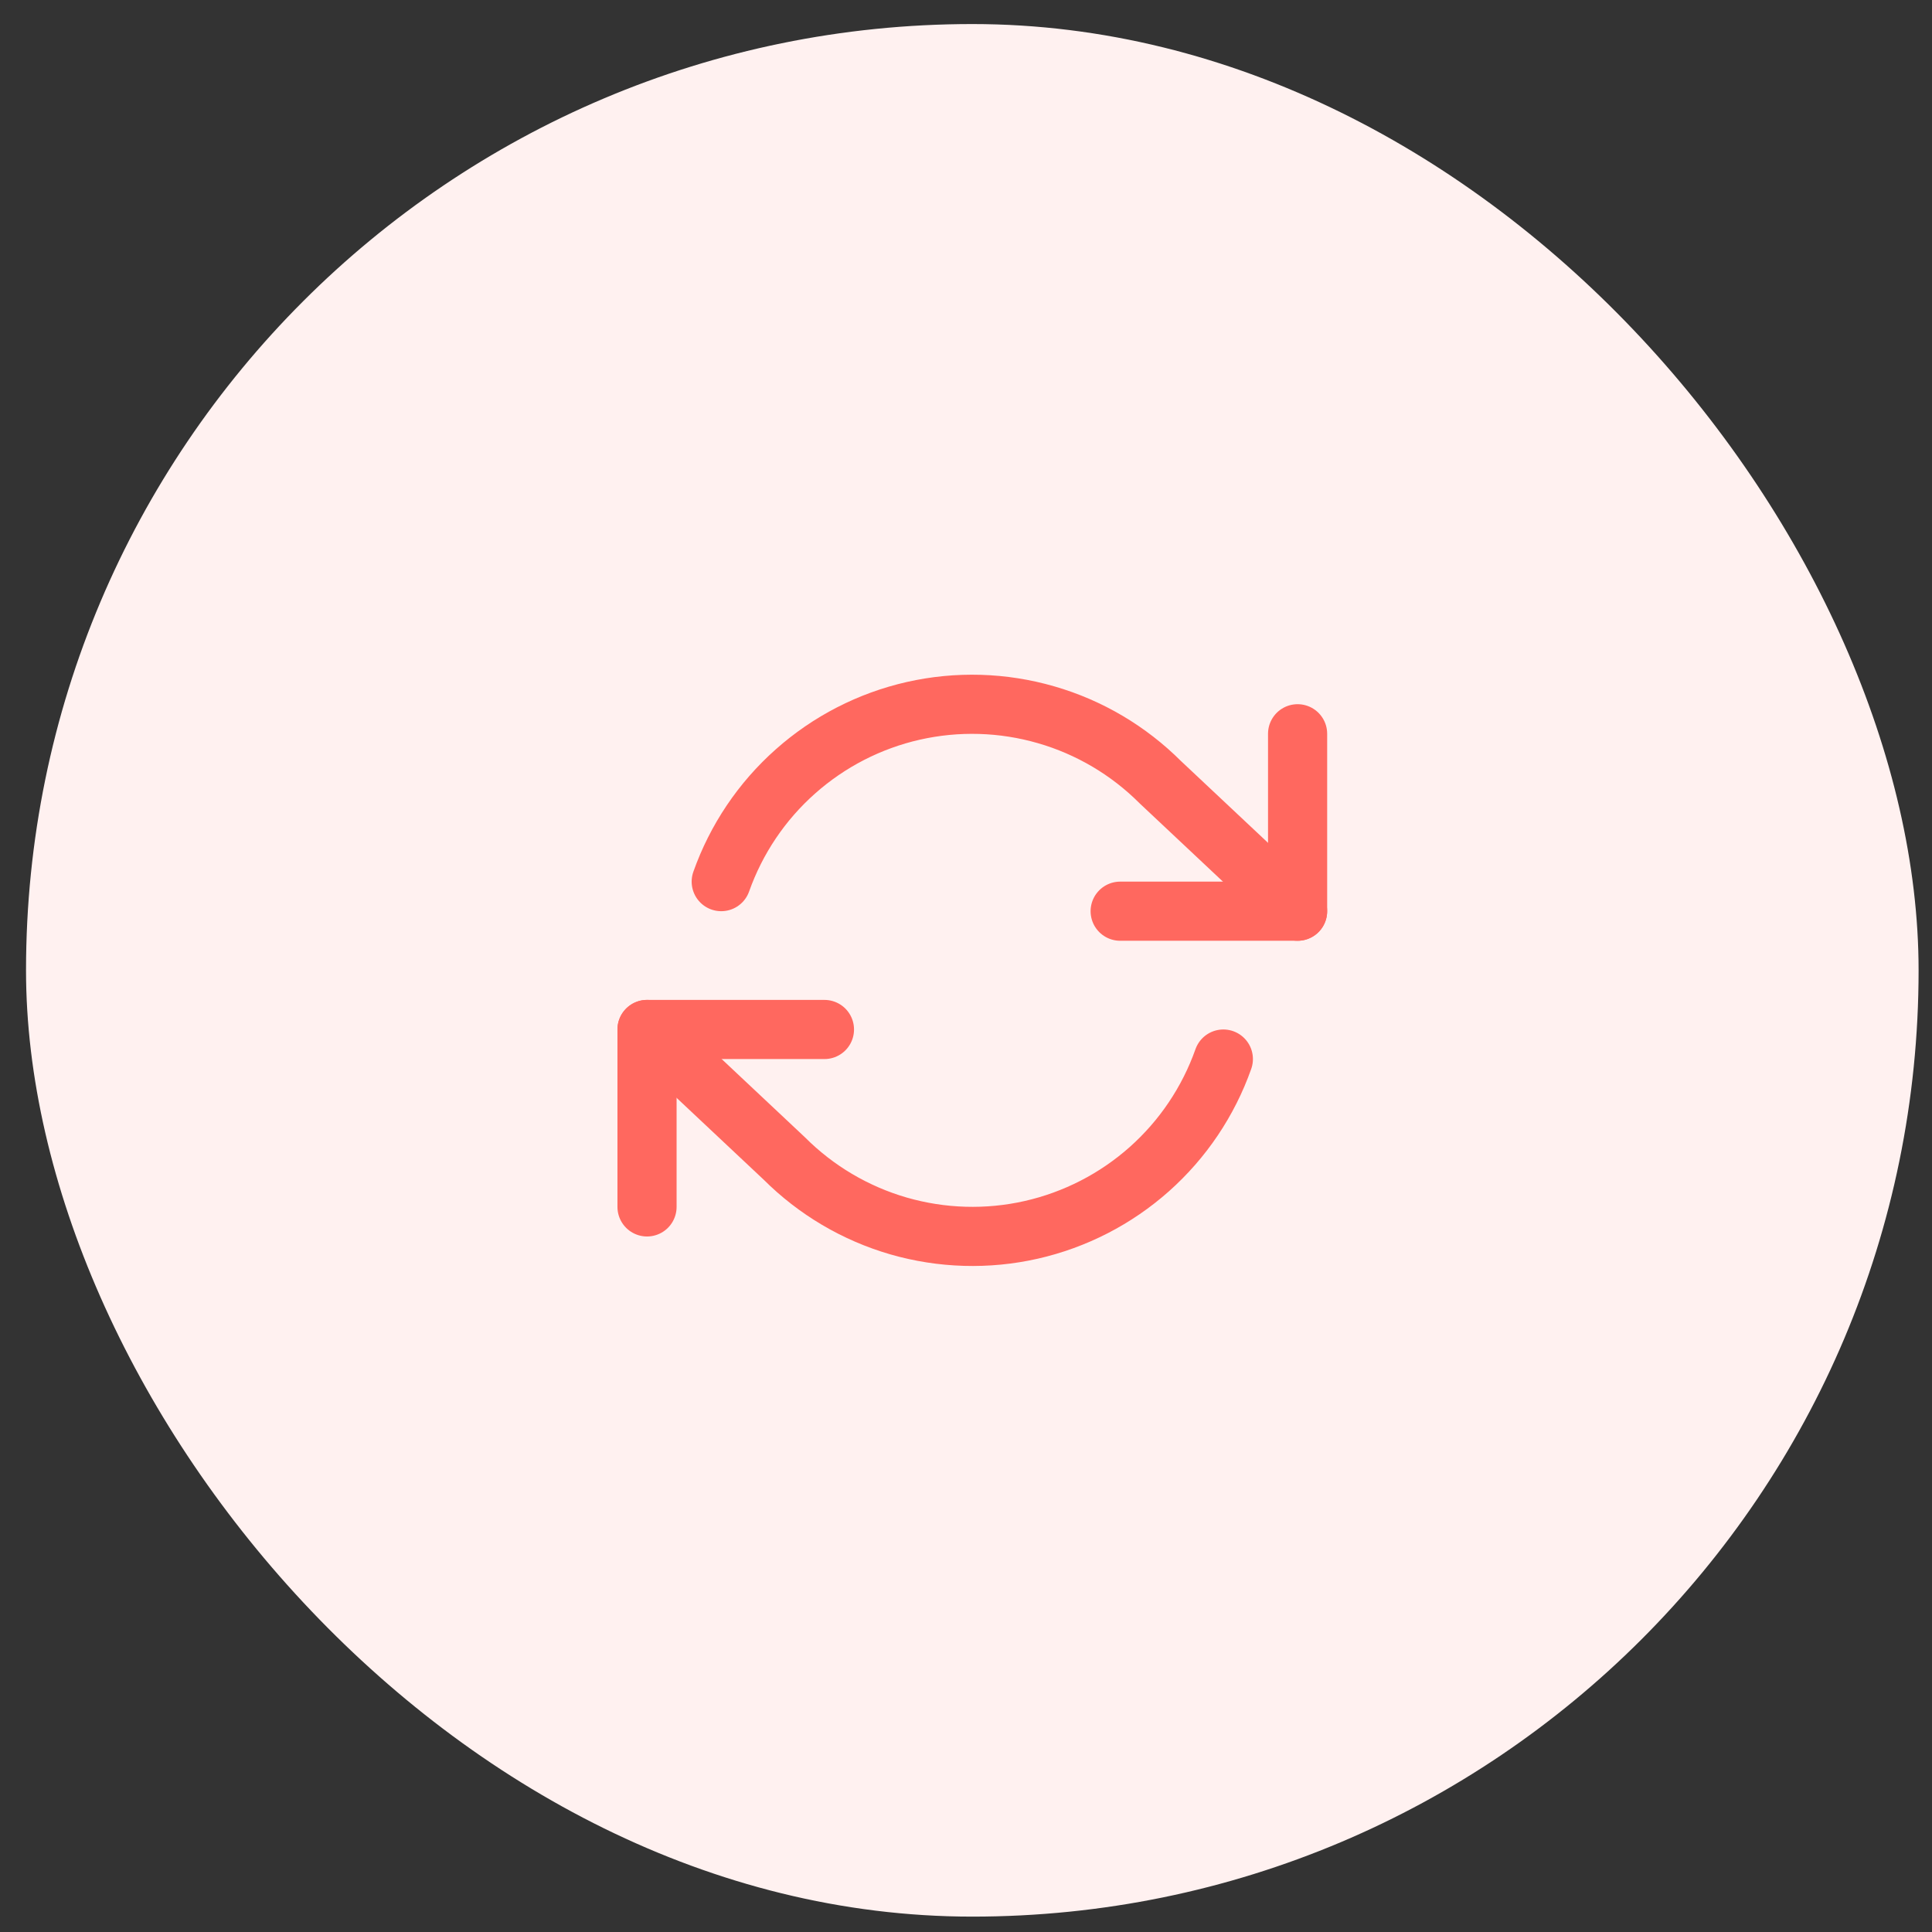 <svg width="49" height="49" viewBox="0 0 49 49" fill="none" xmlns="http://www.w3.org/2000/svg">
<rect x="0" y="0" width="49" height="49" fill="#333333" stroke="none"/>
<rect x="0.66" y="0.61" width="48" height="48" rx="24" fill="#FFF1F0"/>
<g clip-path="url(#clip0_2001_1278)">
<path d="M32.91 18.61V23.11H28.41" stroke="#FF685F" stroke-width="1.5" stroke-linecap="round" stroke-linejoin="round"/>
<path d="M16.41 30.61V26.11H20.91" stroke="#FF685F" stroke-width="1.5" stroke-linecap="round" stroke-linejoin="round"/>
<path d="M18.292 22.36C18.673 21.285 19.319 20.324 20.172 19.567C21.024 18.809 22.054 18.28 23.166 18.028C24.278 17.777 25.436 17.811 26.531 18.128C27.627 18.444 28.624 19.034 29.43 19.84L32.91 23.11M16.41 26.11L19.89 29.38C20.696 30.186 21.693 30.776 22.788 31.093C23.884 31.409 25.042 31.444 26.154 31.192C27.266 30.94 28.296 30.411 29.148 29.654C30.001 28.896 30.647 27.935 31.027 26.86" stroke="#FF685F" stroke-width="1.5" stroke-linecap="round" stroke-linejoin="round"/>
</g>
<defs>
<clipPath id="clip0_2001_1278">
<rect width="18" height="18" fill="white" transform="translate(15.66 15.61)"/>
</clipPath>
</defs>
</svg>
